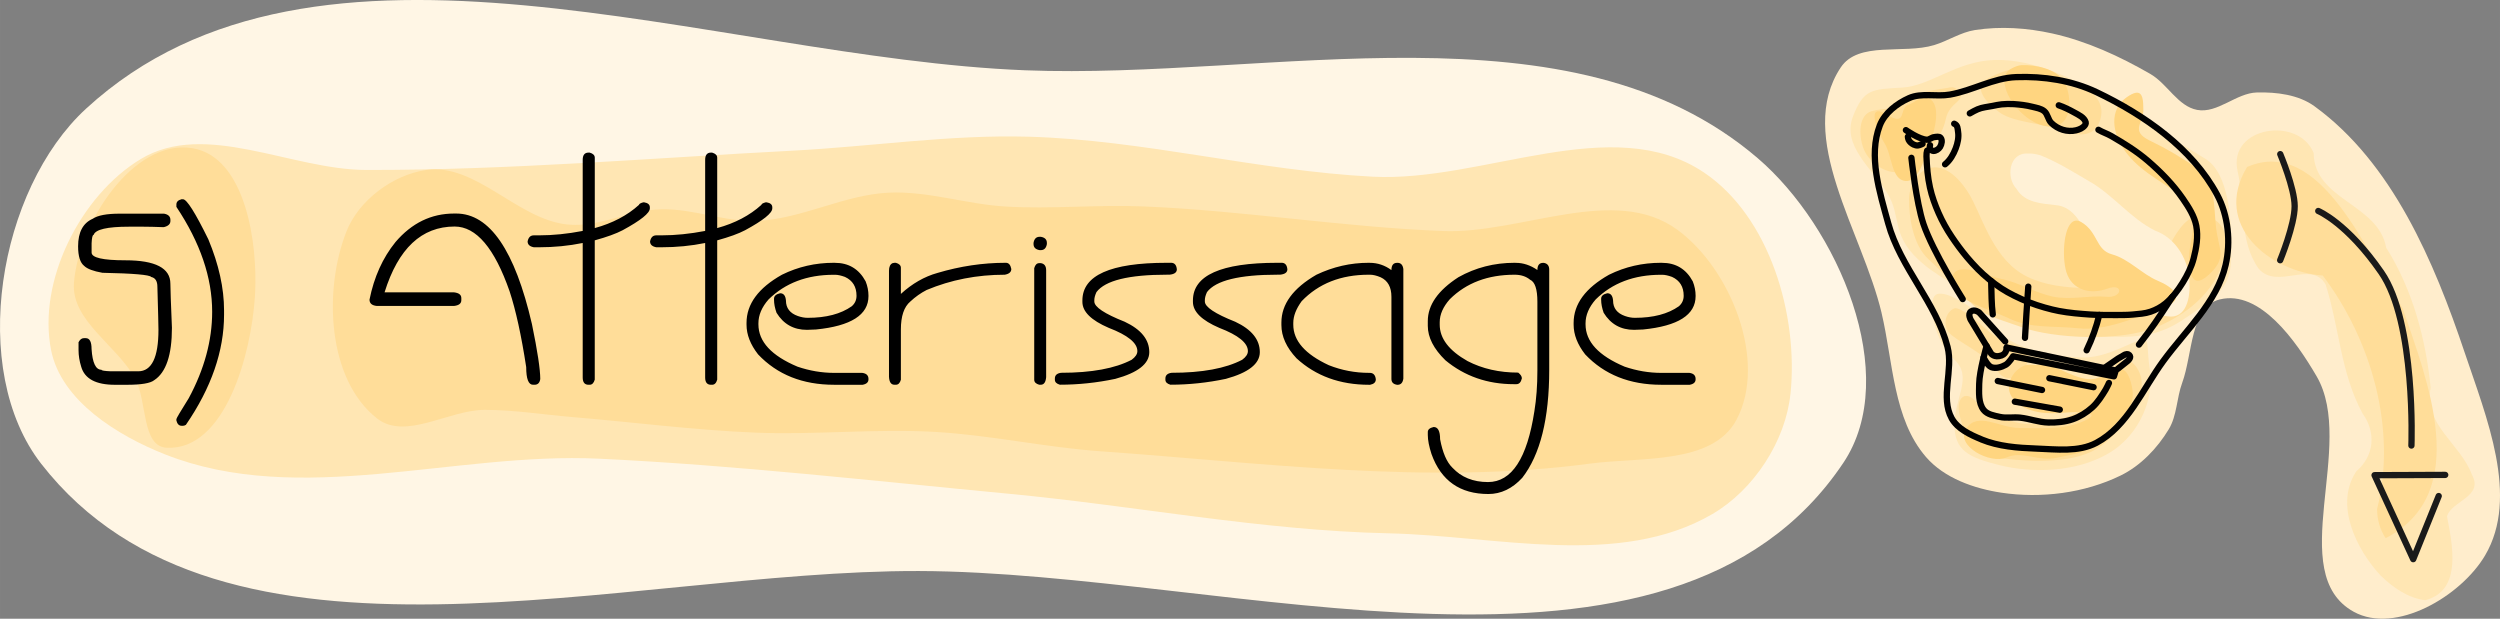 <?xml version="1.0" encoding="UTF-8" standalone="no"?>
<!-- Created with Inkscape (http://www.inkscape.org/) -->

<svg
   width="300.314"
   height="74.324"
   viewBox="0 0 79.458 19.665"
   version="1.1"
   id="svg1"
   inkscape:version="1.3.2 (091e20ef0f, 2023-11-25, custom)"
   sodipodi:docname="atterrissage.svg"
   xmlns:inkscape="http://www.inkscape.org/namespaces/inkscape"
   xmlns:sodipodi="http://sodipodi.sourceforge.net/DTD/sodipodi-0.dtd"
   xmlns="http://www.w3.org/2000/svg"
   xmlns:svg="http://www.w3.org/2000/svg">
  <rect x="0" y="0" width="79.458" height="19.665" fill="#808080" stroke="none"/>
  <sodipodi:namedview
     id="namedview1"
     pagecolor="#ffffff"
     bordercolor="#666666"
     borderopacity="1.0"
     inkscape:showpageshadow="2"
     inkscape:pageopacity="0.0"
     inkscape:pagecheckerboard="0"
     inkscape:deskcolor="#d1d1d1"
     inkscape:document-units="mm"
     inkscape:zoom="0.60028242"
     inkscape:cx="286.5318"
     inkscape:cy="107.44942"
     inkscape:window-width="956"
     inkscape:window-height="1029"
     inkscape:window-x="960"
     inkscape:window-y="0"
     inkscape:window-maximized="1"
     inkscape:current-layer="layer1"
     showgrid="false" />
  <defs
     id="defs1">
    <style
       transform="translate(-130.185, 41.165)"
       id="style111"><![CDATA[
polygon {
shape-rendering:crispEdges;
stroke-width:0.099;
}
.s0 {
stroke:#000000;
stroke-width:0.08;
stroke-linecap:round;
stroke-linejoin:round;
fill:none;
}
.s1 {
stroke:#000000;
stroke-width:0.08;
stroke-linecap:round;
stroke-linejoin:round;
fill:none;
}
.s2 {
stroke:#19b219;
stroke-width:0.08;
stroke-linecap:round;
stroke-linejoin:round;
fill:none;
}
.s3 {
stroke:#7f4c00;
stroke-width:0.08;
stroke-linecap:round;
stroke-linejoin:round;
fill:none;
}
.s4 {
stroke:#00cc00;
stroke-width:0.08;
stroke-linecap:round;
stroke-linejoin:round;
fill:none;
}
.s5 {
stroke:#000000;
stroke-width:0.054;
stroke-linecap:round;
stroke-linejoin:round;
fill:none;
}
.s6 {
stroke:#ff19ff;
stroke-width:0.054;
stroke-linecap:round;
stroke-linejoin:round;
fill:none;
}
.s7 {
stroke:#ff0000;
stroke-width:0.08;
stroke-linecap:round;
stroke-linejoin:round;
fill:none;
}
.s8 {
stroke:#ffff00;
stroke-width:0.08;
stroke-linecap:round;
stroke-linejoin:round;
fill:none;
}
.s9 {
stroke:#001919;
stroke-width:0.054;
stroke-linecap:round;
stroke-linejoin:round;
fill:none;
}
.sa {
stroke:#006666;
stroke-width:0.054;
stroke-linecap:round;
stroke-linejoin:round;
fill:none;
}
.sb {
stroke:#00ffff;
stroke-width:0.161;
stroke-linecap:round;
stroke-linejoin:round;
fill:none;
}
.sc {
stroke:#ff0000;
stroke-width:0.429;
stroke-linecap:round;
stroke-linejoin:round;
fill:none;
}
.sd {
stroke:#191919;
stroke-width:0.054;
stroke-linecap:round;
stroke-linejoin:round;
fill:none;
}
.se {
stroke:#000000;
stroke-width:0.054;
stroke-linecap:round;
stroke-linejoin:round;
stroke-dasharray:0.804,0.804;
fill:none;
}
.sf {
stroke:#000000;
stroke-width:0.161;
stroke-linecap:round;
stroke-linejoin:round;
fill:none;
}
.s100 {
stroke:#ff0000;
stroke-width:0.5;
stroke-linecap:round;
stroke-linejoin:round;
fill:none;
}
]]></style>
  </defs>
  <g
     inkscape:label="Layer 1"
     inkscape:groupmode="layer"
     id="layer1"
     transform="translate(-25.849,-128.007)">
    <path
       id="path1"
       style="fill:#fff6e5;fill-opacity:1;stroke:none;stroke-width:0.2;stroke-linecap:round;stroke-linejoin:round"
       d="m 81.714,133.034 c -5.937,-5.084 -15.472,-2.486 -23.282,-2.793 -9.949,-0.391 -22.513,-5.517 -29.846,1.218 -2.794,2.566 -3.757,8.298 -1.426,11.291 5.756,7.388 18.524,3.382 27.89,3.406 9.862,0.025 23.898,4.756 29.386,-3.438 1.866,-2.786 -0.175,-7.503 -2.722,-9.684 z"
       sodipodi:nodetypes="aaaaaaa" />
    <path
       id="path8"
       style="fill:#ffe6b3;fill-opacity:1;stroke:none;stroke-width:0.2;stroke-linecap:round;stroke-linejoin:round"
       d="m 82.758,140.513 c 0.253,-2.5 -0.664,-5.617 -2.748,-7.021 -2.912,-1.961 -7.026,0.312 -10.533,0.131 -3.664,-0.189 -7.266,-1.167 -10.934,-1.271 -2.506,-0.071 -5.004,0.313 -7.507,0.444 -4.514,0.236 -9.025,0.621 -13.545,0.613 -2.391,-0.004 -5.116,-1.581 -7.165,-0.349 -1.917,1.153 -3.289,3.879 -2.854,6.074 0.319,1.61 2.108,2.719 3.635,3.32 4.275,1.682 9.192,-0.086 13.781,0.132 4.35,0.207 8.682,0.703 13.017,1.114 4.029,0.382 8.03,1.168 12.077,1.258 3.436,0.076 7.322,1.118 10.291,-0.612 1.315,-0.766 2.331,-2.318 2.484,-3.833 z"
       sodipodi:nodetypes="aaaaaaaaaaaaaa" />
    <path
       id="path141"
       style="fill:#ffdd99;fill-opacity:1;stroke-width:1;stroke-linecap:round;stroke-linejoin:round"
       d="m 54.09,134.131 c -1.417,0.067 -2.744,0.83 -4.161,0.895 -1.024,0.047 -2.029,-0.389 -3.054,-0.368 -1.011,0.02 -1.989,0.589 -2.995,0.484 -1.596,-0.166 -2.905,-1.962 -4.493,-1.731 -1.053,0.154 -2.136,0.961 -2.526,1.95 -0.737,1.868 -0.609,4.708 0.972,5.946 0.902,0.707 2.28,-0.275 3.426,-0.273 0.937,0.001 1.867,0.153 2.801,0.231 1.936,0.162 3.865,0.415 5.806,0.493 1.891,0.076 3.787,-0.13 5.676,-0.025 1.772,0.099 3.519,0.492 5.289,0.618 5.174,0.366 10.415,1.077 15.556,0.391 1.604,-0.214 3.891,0.038 4.652,-1.391 0.991,-1.86 -0.174,-4.792 -1.873,-6.038 -2.002,-1.467 -4.966,0.132 -7.446,0.037 -3.192,-0.123 -6.36,-0.654 -9.552,-0.783 -1.45,-0.059 -2.906,0.09 -4.355,0.005 -1.247,-0.073 -2.474,-0.5 -3.722,-0.441 z m -22.131,-1.415 c -1.876,-0.303 -3.616,2.39 -3.76,4.284 -0.091,1.2 1.37,1.985 1.946,3.042 0.385,0.707 0.199,2.156 1.003,2.196 1.852,0.092 2.684,-2.954 2.803,-4.805 0.11,-1.703 -0.307,-4.445 -1.992,-4.717 z"
       sodipodi:nodetypes="aaaaaaaaaaaaaaaaaaaaaaaaaa" />
    <path
       id="text2"
       style="font-size:7.761px;line-height:1.25;font-family:Tibet;-inkscape-font-specification:Tibet;text-align:justify;letter-spacing:0px;word-spacing:0px;stroke-width:0.265"
       d="m 44.555,132.857 c -0.124,0 -0.186,0.077 -0.186,0.231 v 2.259 c -0.483,0.093 -0.944,0.14 -1.383,0.14 h -0.171 c -0.106,0 -0.172,0.064 -0.197,0.193 0,0.099 0.066,0.161 0.197,0.186 h 0.171 c 0.475,0 0.936,-0.045 1.383,-0.136 v 4.275 c 0,0.154 0.062,0.231 0.186,0.231 h 0.034 c 0.078,0 0.132,-0.054 0.163,-0.163 v -4.427 c 0.384,-0.106 0.68,-0.213 0.887,-0.322 0.576,-0.313 0.864,-0.544 0.864,-0.694 v -0.034 c 0,-0.086 -0.061,-0.139 -0.182,-0.159 h -0.026 c -0.091,0.025 -0.136,0.052 -0.136,0.08 -0.374,0.339 -0.843,0.585 -1.406,0.739 v -2.236 c 0,-0.078 -0.054,-0.132 -0.163,-0.163 z m 3.892,0 c -0.124,0 -0.186,0.077 -0.186,0.231 v 2.259 c -0.483,0.093 -0.944,0.14 -1.383,0.14 h -0.171 c -0.106,0 -0.172,0.064 -0.197,0.193 0,0.099 0.066,0.161 0.197,0.186 h 0.171 c 0.475,0 0.936,-0.045 1.383,-0.136 v 4.275 c 0,0.154 0.062,0.231 0.186,0.231 h 0.034 c 0.078,0 0.133,-0.054 0.163,-0.163 v -4.427 c 0.384,-0.106 0.68,-0.213 0.887,-0.322 0.576,-0.313 0.864,-0.544 0.864,-0.694 v -0.034 c 0,-0.086 -0.061,-0.139 -0.182,-0.159 h -0.027 c -0.091,0.025 -0.136,0.052 -0.136,0.08 -0.374,0.339 -0.842,0.585 -1.406,0.739 v -2.236 c 0,-0.078 -0.055,-0.132 -0.163,-0.163 z m -16.826,1.482 c -0.111,0.028 -0.166,0.084 -0.166,0.167 v 0.076 c 0.758,1.137 1.137,2.248 1.137,3.335 0,0.91 -0.248,1.824 -0.743,2.744 -0.263,0.419 -0.394,0.642 -0.394,0.667 v 0.045 c 0.028,0.111 0.083,0.167 0.166,0.167 h 0.045 c 0.028,0 0.058,-0.01 0.091,-0.03 0.808,-1.177 1.213,-2.345 1.213,-3.502 v -0.136 c 0,-0.707 -0.167,-1.46 -0.5,-2.259 -0.417,-0.849 -0.685,-1.273 -0.804,-1.273 z m 8.659,0.455 c -0.725,0 -1.345,0.302 -1.861,0.906 -0.407,0.503 -0.682,1.113 -0.826,1.83 0,0.119 0.077,0.186 0.231,0.201 h 2.456 c 0.154,-0.018 0.231,-0.078 0.231,-0.182 v -0.068 c 0,-0.104 -0.077,-0.164 -0.231,-0.182 h -2.209 c 0.435,-1.395 1.177,-2.092 2.228,-2.092 0.687,0 1.269,0.687 1.747,2.061 0.197,0.599 0.373,1.401 0.527,2.407 0,0.374 0.072,0.561 0.216,0.561 h 0.049 c 0.104,0 0.164,-0.061 0.182,-0.182 0,-0.308 -0.088,-0.891 -0.265,-1.747 -0.541,-2.342 -1.343,-3.513 -2.407,-3.513 z m -10.63,0.004 c -0.409,0 -0.695,0.054 -0.856,0.163 -0.308,0.136 -0.463,0.428 -0.463,0.875 0,0.316 0.066,0.524 0.197,0.625 0.096,0.093 0.288,0.165 0.576,0.216 0.988,0.02 1.504,0.065 1.55,0.133 0.131,0.028 0.197,0.131 0.197,0.311 0.023,0.786 0.034,1.242 0.034,1.368 0,0.879 -0.215,1.319 -0.644,1.319 h -0.872 c -0.197,-0.008 -0.296,-0.024 -0.296,-0.049 -0.182,0 -0.286,-0.22 -0.314,-0.659 0,-0.23 -0.061,-0.345 -0.182,-0.345 h -0.065 c -0.066,0 -0.121,0.043 -0.167,0.129 v 0.25 c 0,0.172 0.028,0.347 0.084,0.527 0.109,0.384 0.466,0.576 1.072,0.576 h 0.379 c 0.46,0 0.751,-0.049 0.872,-0.148 0.374,-0.245 0.561,-0.799 0.561,-1.663 -0.033,-0.788 -0.049,-1.256 -0.049,-1.403 0,-0.495 -0.477,-0.743 -1.432,-0.743 -0.715,0 -1.072,-0.082 -1.072,-0.246 v -0.296 c 0.008,-0.177 0.029,-0.265 0.064,-0.265 0.058,-0.174 0.432,-0.261 1.122,-0.261 h 0.463 c 0.157,0 0.371,0.005 0.644,0.015 0.141,-0.033 0.212,-0.098 0.212,-0.197 v -0.034 c 0,-0.106 -0.066,-0.172 -0.197,-0.197 z m 29.241,0.735 c -0.106,0 -0.171,0.064 -0.193,0.193 v 0.038 c 0,0.106 0.064,0.171 0.193,0.193 h 0.038 c 0.106,0 0.171,-0.064 0.193,-0.193 v -0.038 c 0,-0.106 -0.064,-0.171 -0.193,-0.193 z m -6.507,0.826 -0.034,5.1e-4 c -0.586,0 -1.136,0.126 -1.648,0.379 -0.75,0.422 -1.126,0.932 -1.126,1.531 v 0.057 c 0,0.316 0.122,0.63 0.367,0.944 0.609,0.644 1.415,0.966 2.418,0.966 h 0.905 c 0.124,-0.023 0.186,-0.081 0.186,-0.174 v -0.011 c 0,-0.111 -0.066,-0.176 -0.197,-0.193 h -0.894 c -0.389,0 -0.777,-0.066 -1.164,-0.197 -0.829,-0.349 -1.243,-0.797 -1.243,-1.345 v -0.034 c 0,-0.26 0.107,-0.513 0.322,-0.758 0.531,-0.523 1.222,-0.784 2.073,-0.784 h 0.045 c 0.083,0 0.187,0.023 0.311,0.068 0.245,0.114 0.367,0.313 0.367,0.599 0,0.134 -0.05,0.245 -0.151,0.333 -0.346,0.245 -0.813,0.368 -1.402,0.368 -0.099,0 -0.202,-0.019 -0.311,-0.057 -0.253,-0.088 -0.379,-0.253 -0.379,-0.493 -0.013,-0.154 -0.074,-0.231 -0.186,-0.231 -0.129,0.03 -0.193,0.088 -0.193,0.174 v 0.034 c 0,0.126 0.027,0.264 0.08,0.413 0.222,0.361 0.544,0.542 0.966,0.542 0.066,0 0.162,-0.004 0.288,-0.011 1.112,-0.111 1.668,-0.465 1.668,-1.061 v -0.012 c 0,-0.154 -0.03,-0.307 -0.091,-0.458 -0.212,-0.392 -0.538,-0.588 -0.978,-0.588 z m 26.288,0 -0.034,5.1e-4 c -0.586,0 -1.136,0.126 -1.648,0.379 -0.75,0.422 -1.126,0.932 -1.126,1.531 v 0.057 c 0,0.316 0.122,0.63 0.367,0.944 0.609,0.644 1.415,0.966 2.418,0.966 h 0.906 c 0.124,-0.023 0.186,-0.081 0.186,-0.174 v -0.011 c 0,-0.111 -0.066,-0.176 -0.197,-0.193 h -0.895 c -0.389,0 -0.777,-0.066 -1.163,-0.197 -0.829,-0.349 -1.243,-0.797 -1.243,-1.345 v -0.034 c 0,-0.26 0.108,-0.513 0.322,-0.758 0.531,-0.523 1.221,-0.784 2.073,-0.784 h 0.045 c 0.083,0 0.187,0.023 0.311,0.068 0.245,0.114 0.368,0.313 0.368,0.599 0,0.134 -0.051,0.245 -0.152,0.333 -0.346,0.245 -0.813,0.368 -1.402,0.368 -0.099,0 -0.202,-0.019 -0.311,-0.057 -0.253,-0.088 -0.379,-0.253 -0.379,-0.493 -0.013,-0.154 -0.074,-0.231 -0.186,-0.231 -0.129,0.03 -0.193,0.088 -0.193,0.174 v 0.034 c 0,0.126 0.027,0.264 0.08,0.413 0.222,0.361 0.544,0.542 0.966,0.542 0.066,0 0.162,-0.004 0.288,-0.011 1.112,-0.111 1.668,-0.465 1.668,-1.061 v -0.012 c 0,-0.154 -0.03,-0.307 -0.091,-0.458 -0.212,-0.392 -0.538,-0.588 -0.978,-0.588 z m -24.394,5.1e-4 -0.06,0.011 c -0.076,0.035 -0.114,0.116 -0.114,0.242 v 3.369 c 0.008,0.169 0.066,0.254 0.174,0.254 h 0.045 c 0.076,0 0.129,-0.053 0.159,-0.159 v -1.599 c 0,-0.422 0.1,-0.718 0.3,-0.887 0.159,-0.149 0.332,-0.271 0.519,-0.367 0.771,-0.323 1.598,-0.485 2.483,-0.485 0.139,-0.025 0.208,-0.086 0.208,-0.182 -0.025,-0.131 -0.082,-0.197 -0.171,-0.197 h -0.015 c -0.717,0 -1.438,0.107 -2.16,0.322 -0.417,0.116 -0.805,0.339 -1.164,0.667 v -0.83 c 0,-0.076 -0.053,-0.129 -0.159,-0.159 z m 8.652,0 c -1.786,0 -2.679,0.399 -2.679,1.197 v 0.045 c 0,0.311 0.279,0.586 0.837,0.826 0.606,0.232 0.91,0.479 0.91,0.739 0,0.096 -0.061,0.188 -0.182,0.276 -0.525,0.275 -1.273,0.413 -2.243,0.413 -0.131,0.018 -0.197,0.078 -0.197,0.182 v 0.038 c 0,0.076 0.053,0.129 0.159,0.159 0.586,0 1.174,-0.062 1.762,-0.186 0.72,-0.197 1.08,-0.48 1.08,-0.849 0,-0.399 -0.26,-0.721 -0.781,-0.966 -0.644,-0.255 -0.966,-0.47 -0.966,-0.644 v -0.045 c 0,-0.071 0.023,-0.155 0.068,-0.254 0.278,-0.369 1.026,-0.553 2.243,-0.553 h 0.08 c 0.154,-0.015 0.232,-0.072 0.232,-0.171 -0.013,-0.139 -0.075,-0.208 -0.186,-0.208 z m 3.513,0 c -1.786,0 -2.679,0.399 -2.679,1.197 v 0.045 c 0,0.311 0.279,0.586 0.837,0.826 0.606,0.232 0.91,0.479 0.91,0.739 0,0.096 -0.061,0.188 -0.182,0.276 -0.525,0.275 -1.273,0.413 -2.243,0.413 -0.131,0.018 -0.197,0.078 -0.197,0.182 v 0.038 c 0,0.076 0.053,0.129 0.159,0.159 0.586,0 1.174,-0.062 1.762,-0.186 0.72,-0.197 1.08,-0.48 1.08,-0.849 0,-0.399 -0.26,-0.721 -0.781,-0.966 -0.644,-0.255 -0.966,-0.47 -0.966,-0.644 v -0.045 c 0,-0.071 0.023,-0.155 0.068,-0.254 0.278,-0.369 1.026,-0.553 2.243,-0.553 h 0.08 c 0.154,-0.015 0.232,-0.072 0.232,-0.171 -0.013,-0.139 -0.075,-0.208 -0.186,-0.208 z m 2.907,0 c -0.576,0 -1.129,0.126 -1.66,0.379 -0.743,0.429 -1.114,0.936 -1.114,1.52 v 0.08 c 0,0.361 0.16,0.714 0.481,1.057 0.611,0.561 1.38,0.841 2.304,0.841 h 0.034 c 0.121,-0.023 0.182,-0.081 0.182,-0.174 -0.015,-0.136 -0.08,-0.205 -0.193,-0.205 h -0.023 c -0.442,0 -0.868,-0.081 -1.277,-0.243 -0.753,-0.349 -1.13,-0.778 -1.13,-1.288 v -0.057 c 0,-0.217 0.089,-0.447 0.266,-0.69 0.538,-0.561 1.248,-0.841 2.13,-0.841 h 0.045 c 0.093,0 0.204,0.026 0.333,0.08 0.23,0.106 0.345,0.313 0.345,0.622 v 2.611 c 0,0.106 0.061,0.168 0.182,0.186 h 0.011 c 0.106,0 0.168,-0.066 0.186,-0.197 v -3.483 c -0.018,-0.131 -0.079,-0.197 -0.186,-0.197 h -0.011 c -0.121,0 -0.182,0.077 -0.182,0.231 -0.21,-0.154 -0.44,-0.231 -0.69,-0.231 z m 4.638,0 c -0.647,0 -1.242,0.153 -1.785,0.458 -0.649,0.419 -0.974,0.884 -0.974,1.395 v 0.151 c 0,0.366 0.187,0.732 0.561,1.096 0.611,0.505 1.336,0.758 2.175,0.758 h 0.08 c 0.088,0 0.146,-0.062 0.174,-0.186 0,-0.061 -0.039,-0.121 -0.117,-0.182 -0.601,0 -1.138,-0.122 -1.611,-0.367 -0.589,-0.333 -0.883,-0.719 -0.883,-1.156 v -0.08 c 0,-0.245 0.107,-0.489 0.322,-0.731 0.523,-0.518 1.209,-0.777 2.058,-0.777 0.2,0 0.364,0.053 0.492,0.159 0.154,0.068 0.232,0.301 0.232,0.698 v 2.186 c 0,0.477 -0.032,0.908 -0.095,1.292 -0.23,1.503 -0.721,2.255 -1.474,2.255 -0.472,0 -0.85,-0.153 -1.133,-0.458 -0.179,-0.174 -0.309,-0.475 -0.39,-0.902 0,-0.26 -0.068,-0.39 -0.205,-0.39 -0.124,0.028 -0.186,0.081 -0.186,0.159 v 0.095 c 0,0.164 0.04,0.367 0.118,0.607 0.303,0.846 0.906,1.269 1.808,1.269 0.402,0 0.76,-0.172 1.076,-0.515 0.571,-0.735 0.857,-1.88 0.857,-3.433 v -3.183 c 0,-0.124 -0.057,-0.196 -0.171,-0.216 h -0.023 c -0.121,0 -0.182,0.076 -0.182,0.227 -0.222,-0.152 -0.449,-0.227 -0.679,-0.227 z m -15.109,0.011 c -0.076,0 -0.129,0.053 -0.159,0.159 v 3.547 c 0,0.076 0.053,0.129 0.159,0.159 h 0.049 c 0.101,0 0.158,-0.081 0.171,-0.242 V 136.597 c 0,-0.134 -0.057,-0.21 -0.171,-0.227 z" />
    <path
       id="path8957-9"
       style="fill:#ffedcc;fill-opacity:1;stroke:none;stroke-width:0.2;stroke-linecap:round;stroke-linejoin:round;stroke-dasharray:none"
       d="m 85.651,137.952 c 0.368,1.556 0.368,3.374 1.414,4.582 0.578,0.667 1.52,1.001 2.393,1.132 1.263,0.19 2.645,0.015 3.793,-0.546 0.635,-0.31 1.163,-0.865 1.529,-1.47 0.264,-0.438 0.249,-0.994 0.426,-1.474 0.335,-0.911 0.255,-2.425 1.198,-2.653 1.273,-0.308 2.416,1.313 3.075,2.444 1.272,2.182 -1.032,6.263 1.179,7.484 1.326,0.732 3.407,-0.487 4.176,-1.792 1.096,-1.86 0.039,-4.397 -0.648,-6.443 -0.973,-2.898 -2.302,-6.032 -4.774,-7.831 -0.507,-0.369 -1.203,-0.454 -1.829,-0.439 -0.66,0.016 -1.253,0.676 -1.902,0.554 -0.615,-0.116 -0.946,-0.831 -1.488,-1.143 -0.974,-0.562 -2.021,-1.044 -3.119,-1.287 -0.8,-0.177 -1.646,-0.234 -2.455,-0.108 -0.456,0.071 -0.857,0.346 -1.299,0.479 -0.973,0.295 -2.405,-0.137 -2.967,0.711 -1.456,2.197 0.693,5.235 1.299,7.801 z"
       sodipodi:nodetypes="aaaaaaaaaaaaaaaaaaaa" />
    <path
       id="path10038-1"
       style="fill:#ffe6b3;fill-opacity:1;stroke:none;stroke-width:0.2;stroke-linecap:round;stroke-linejoin:round;stroke-dasharray:none"
       d="m 102.936,147.083 c 1.188,-0.314 0.852,-1.781 0.687,-2.667 0.153,-0.502 1.184,-0.616 0.787,-1.333 -0.352,-0.961 -1.559,-1.599 -1.306,-2.752 -0.157,-1.563 -0.578,-3.129 -1.415,-4.452 -0.238,-1.388 -2.29,-1.515 -2.304,-3.006 -0.473,-1.186 -2.723,-0.841 -2.421,0.559 0.235,1.023 0.043,2.232 0.673,3.116 0.597,0.684 1.678,-0.29 2.127,0.5 0.434,1.351 0.478,2.83 1.179,4.107 0.434,0.607 0.365,1.343 -0.202,1.831 -0.706,1.055 -4.2e-4,2.479 0.765,3.308 0.39,0.38 0.879,0.726 1.429,0.79 z m -1.238,-4.437 c 0.062,0.041 -0.091,0.034 0,0 z"
       sodipodi:nodetypes="ccccccccccccccc" />
    <path
       id="path11320-5"
       style="fill:#ffdd99;fill-opacity:1;stroke:none;stroke-width:0.2;stroke-linecap:round;stroke-linejoin:round;stroke-dasharray:none"
       d="m 101.672,145.113 c 2.782,-1.435 1.307,-5.049 0.545,-7.3 -1.104,-1.657 -2.592,-5.529 -4.949,-4.498 -1.121,1.853 0.73,3.332 2.406,3.45 1.548,2.046 2.366,4.892 1.727,7.421 -0.001,0.328 0.09,0.656 0.273,0.927 z"
       sodipodi:nodetypes="cccccc" />
    <path
       id="path23759-29"
       style="display:inline;fill:#ffe6b3;fill-opacity:1;stroke-width:0.3;stroke-linecap:round;stroke-linejoin:round;stroke-dasharray:none"
       d="m 92.825,131.143 c -0.993,-0.609 -2.35,-1.269 -3.581,-1.23 -1.232,0.039 -2.022,0.824 -2.949,0.879 -0.928,0.055 -1.219,0.029 -1.558,0.932 -0.339,0.904 0.581,1.611 1.085,2.404 0.504,0.793 0.065,1.387 1.209,2.314 1.143,0.927 4.102,2.177 5.756,2.259 1.653,0.082 2.101,-0.277 3.005,-0.92 0.904,-0.643 0.979,-0.988 0.976,-1.877 -0.003,-0.889 -0.066,-2.384 -0.827,-2.851 m -1.964,5.744 c -0.35,0.025 -1.128,0.602 -1.985,0.572 -0.857,-0.03 -2.122,-0.25 -2.711,-0.895 -0.589,-0.645 -1.588,-1.287 -1.898,-1.102 -0.31,0.185 -0.042,1.512 0.57,2.056 0.612,0.543 0.017,1.231 0.014,2.066 -0.003,0.836 0.453,1.054 1.445,1.3 0.993,0.246 2.386,0.243 3.447,-0.374 1.061,-0.617 1.443,-1.842 1.326,-2.613 -0.117,-0.771 -0.027,-1.009 -0.208,-1.01 -0.181,-0.001 0.35,-0.025 -1.3e-5,0 z"
       sodipodi:nodetypes="czzzzzzzzczzzzzzzzzzzz" />
    <path
       id="path23992-9"
       style="display:inline;fill:#ffdd99;fill-opacity:1;stroke-width:0.3;stroke-linecap:round;stroke-linejoin:round;stroke-dasharray:none"
       d="m 90.291,130.137 c -0.463,0.033 -0.862,0.137 -1.299,0.389 -0.438,0.252 -0.03,0.755 0.435,1.072 0.465,0.317 1.521,0.351 2.074,0.574 0.552,0.223 1.024,0.112 1.128,-0.473 0.103,-0.585 -0.484,-0.958 -0.978,-1.129 -0.494,-0.171 -0.896,-0.466 -1.359,-0.433 z m -2.508,0.659 c -0.249,0.048 -1.124,0.121 -1.433,0.432 -0.309,0.312 -0.614,0.192 -1.019,0.314 -0.405,0.122 -0.425,0.753 -0.243,1.211 0.182,0.458 0.875,0.961 1.428,0.614 0.553,-0.347 1.059,-1.012 1.172,-1.56 0.113,-0.548 0.604,-0.575 0.448,-0.839 -0.157,-0.264 -0.284,-0.174 -0.352,-0.172 -0.068,0.003 0.249,-0.048 1.3e-5,0 z m -1.259,3.565 c -0.003,0.555 0.129,1.434 0.613,1.88 0.485,0.446 0.856,0.842 1.28,1.312 0.423,0.47 0.727,0.513 1.711,0.861 0.984,0.348 3.113,0.47 4.285,-0.02 1.173,-0.49 1.904,-1.315 2.101,-2.134 0.197,-0.819 -0.005,-1.228 -0.543,-1.383 -0.537,-0.155 -0.908,0.444 -1.153,0.901 -0.245,0.456 -0.286,0.908 -1.151,1.176 -0.865,0.268 -2.58,0.347 -3.553,-0.244 -0.974,-0.591 -1.299,-1.93 -1.696,-2.563 -0.928,-1.479 -1.892,-0.68 -1.895,0.214 z m 1.482,3.445 c -0.249,0.009 -0.519,0.548 -0.122,0.859 0.397,0.312 1.143,0.651 1.451,1.13 0.308,0.479 0.852,0.154 0.962,-0.314 0.11,-0.468 -0.561,-0.48 -0.953,-0.73 -0.392,-0.25 -1.033,-0.939 -1.337,-0.944 -0.304,-0.005 0.249,-0.009 0,0 z m 5.32,1.656 c -0.316,0.006 -0.396,0.598 -0.813,1.18 -0.418,0.582 -1.883,0.978 -2.566,0.794 -0.683,-0.184 -0.911,-0.109 -1.24,-0.588 -0.329,-0.479 -0.737,-0.261 -0.563,0.408 0.174,0.669 0.398,1.2 1.389,1.323 0.99,0.124 2.354,0.156 3.094,-0.398 0.74,-0.554 1.061,-1.207 1.244,-1.685 0.184,-0.478 -0.168,-1.075 -0.481,-1.034 -0.312,0.041 -0.053,-0.001 -0.064,-0.001 -0.01,1.8e-4 0.316,-0.006 0,-3e-5 z"
       sodipodi:nodetypes="zzzzzzzzzzzzzzzzzzzzzzzzzzzzzzzzzzzzzzzzzzzzzz" />
    <path
       id="path24167-6"
       style="display:inline;fill:#fff1d6;fill-opacity:1;stroke-width:0.3;stroke-linecap:round;stroke-linejoin:round;stroke-dasharray:none"
       d="m 90.303,132.887 c -0.599,-0.038 -0.707,0.76 -0.363,1.122 0.26,0.443 0.799,0.467 1.251,0.518 0.503,0.041 0.773,0.503 0.979,0.906 0.292,0.587 0.568,1.206 1.072,1.646 0.424,0.416 0.881,0.902 1.5,0.982 0.607,0.097 0.722,-0.62 0.697,-1.068 -0.013,-0.698 -0.417,-1.413 -1.095,-1.656 -0.795,-0.398 -1.334,-1.143 -2.105,-1.575 -0.499,-0.291 -0.993,-0.602 -1.531,-0.816 -0.131,-0.041 -0.269,-0.066 -0.407,-0.06 z"
       sodipodi:nodetypes="cccccccccccc" />
    <path
       id="path1-3-0"
       style="fill:#ffd580;fill-opacity:1;stroke-width:0.2;stroke-linecap:round;stroke-linejoin:round;stroke-dasharray:none"
       d="m 90.108,130.077 c -0.056,0.003 -0.111,0.014 -0.167,0.035 -0.448,0.166 -0.417,0.405 -0.363,0.645 0.154,0.683 1.076,1.501 1.715,1.214 0.423,-0.19 0.394,-0.986 0.153,-1.381 -0.248,-0.408 -0.947,-0.532 -1.337,-0.512 z m -3.082,1.009 c -0.167,0.004 -0.324,0.185 -0.53,0.252 -0.3,0.098 -0.019,0.721 -0.685,0.307 -0.666,-0.414 -0.31,0.538 -0.066,0.915 0.244,0.376 0.213,1.169 0.67,1.199 0.376,0.025 0.541,-0.554 0.678,-0.905 0.2,-0.511 0.447,-1.32 0.172,-1.636 -0.086,-0.099 -0.164,-0.133 -0.24,-0.132 z m 6.705,-0.13 c -0.076,0.013 -0.175,0.06 -0.305,0.154 -0.521,0.376 -0.498,1.118 0.03,1.786 0.528,0.668 1.302,0.956 1.811,1.449 0.509,0.493 0.222,1.082 0.172,1.641 -0.05,0.558 0.024,1.299 0.615,0.752 0.592,-0.548 0.312,-0.791 0.229,-1.497 -0.083,-0.706 0.004,-1.511 -0.659,-1.932 -0.663,-0.421 -0.827,-0.529 -1.452,-0.836 -0.626,-0.307 -0.2,-0.557 -0.2,-0.965 2.5e-5,-0.306 -0.014,-0.588 -0.241,-0.552 z m -1.912,4.064 c -0.382,0.047 -0.449,1.135 -0.293,1.638 0.178,0.575 0.767,0.721 1.298,0.524 0.531,-0.197 0.497,0.309 -0.034,0.257 -0.531,-0.052 -1.138,0.115 -1.702,-0.006 -0.565,-0.121 -1.07,-0.451 -1.635,-0.563 -0.506,-0.1 -1.368,-0.577 -1.545,-0.092 -0.258,0.703 1.118,1.025 1.797,1.351 0.679,0.326 1.394,0.227 2.217,0.314 0.824,0.087 1.773,-0.33 2.627,-0.628 0.854,-0.298 0.356,-0.689 -0.123,-0.887 -0.479,-0.197 -0.922,-0.694 -1.45,-0.837 -0.528,-0.142 -0.432,-0.699 -0.973,-1.023 -0.068,-0.041 -0.129,-0.055 -0.183,-0.048 z m -1.526,4.581 c -0.382,0.054 -0.833,0.645 -0.451,1.09 0.407,0.475 1.162,0.477 1.579,0.435 0.416,-0.042 1.34,-0.042 0.666,0.261 -0.674,0.302 -1.426,0.22 -2.053,0.223 -0.627,0.003 -1.321,-0.534 -1.691,0.016 -0.369,0.551 0.766,1.147 1.279,0.921 0.512,-0.227 1.013,0.146 1.609,0.008 0.596,-0.139 0.993,-0.099 1.578,-0.783 0.585,-0.684 0.989,-0.84 0.764,-1.622 -0.226,-0.783 -0.61,-0.213 -1.14,-0.106 -0.531,0.106 -1.186,-0.418 -1.558,-0.434 -0.373,-0.016 -0.114,0.012 -0.507,-0.01 -0.025,-0.001 -0.05,-3.8e-4 -0.075,0.003 z m 0.872,1.905 0.004,0.005 z"
       sodipodi:nodetypes="ssaaassssssssssssssscssssscsssssaassssssssscsssssssccsccc" />
    <path
       style="display:inline;fill:none;stroke:#1a1a1a;stroke-width:0.2;stroke-linecap:round;stroke-linejoin:round;stroke-dasharray:none;stroke-opacity:1"
       d="m 103.566,143.101 -2.246,0.009 1.229,2.669 0.81,-2.006"
       id="path129231-7-1-3-9"
       sodipodi:nodetypes="cccc" />
    <path
       style="fill:none;fill-opacity:1;stroke:#1a1a1a;stroke-width:0.2;stroke-linecap:round;stroke-linejoin:round;stroke-dasharray:none;stroke-opacity:1"
       d="m 99.531,134.713 c 0,0 0.911,0.372 2.005,1.953 1.103,1.593 0.956,5.502 0.956,5.502"
       id="path196-93"
       sodipodi:nodetypes="csc" />
    <path
       style="fill:none;fill-opacity:1;stroke:#1a1a1a;stroke-width:0.2;stroke-linecap:round;stroke-linejoin:round;stroke-dasharray:none;stroke-opacity:1"
       d="m 98.323,132.906 c 0,0 0.456,1.081 0.458,1.652 0.003,0.593 -0.461,1.72 -0.461,1.72"
       id="path239-6-60"
       sodipodi:nodetypes="cac" />
    <path
       style="fill:none;stroke:#000000;stroke-width:0.2;stroke-linecap:round;stroke-linejoin:round;stroke-dasharray:none;stroke-opacity:1"
       d="m 88.99,139.007 c 0,0 -0.231,0.792 -0.236,1.2 -0.004,0.28 -0.031,0.608 0.142,0.829 0.115,0.147 0.332,0.181 0.514,0.222 0.208,0.047 0.428,0.001 0.64,0.023 0.305,0.032 0.599,0.15 0.906,0.155 0.259,0.005 0.526,-0.018 0.771,-0.104 0.227,-0.08 0.44,-0.213 0.619,-0.374 0.176,-0.159 0.305,-0.367 0.429,-0.569 0.041,-0.066 0.103,-0.208 0.103,-0.208"
       id="path14385-8"
       sodipodi:nodetypes="caaaaaaaac" />
    <path
       style="fill:none;stroke:#000000;stroke-width:0.2;stroke-linecap:round;stroke-linejoin:round;stroke-dasharray:none;stroke-opacity:1"
       d="m 89.628,139.053 3.466,0.729 -0.057,0.186 -3.206,-0.637 c 0,0 -0.131,0.214 -0.236,0.272 -0.135,0.075 -0.312,0.128 -0.456,0.073 -0.122,-0.047 -0.246,-0.306 -0.246,-0.306"
       id="path14387-4"
       sodipodi:nodetypes="ccccaac" />
    <path
       style="fill:none;stroke:#000000;stroke-width:0.2;stroke-linecap:round;stroke-linejoin:round;stroke-dasharray:none;stroke-opacity:1"
       d="m 89.628,139.053 c 0,0 0.007,0.189 -0.159,0.25 -0.241,0.088 -0.341,-0.066 -0.341,-0.066 l -0.645,-1.069 c 0,0 -0.101,-0.183 0.012,-0.263 0.114,-0.08 0.259,0.034 0.259,0.034 l 0.827,0.919"
       id="path14389-5"
       sodipodi:nodetypes="csccscc" />
    <path
       style="fill:none;stroke:#000000;stroke-width:0.2;stroke-linecap:round;stroke-linejoin:round;stroke-dasharray:none;stroke-opacity:1"
       d="m 86.488,132.352 c 0.004,0.037 0.009,0.073 0.022,0.098 0.032,0.067 0.095,0.118 0.161,0.152 0.041,0.021 0.089,0.031 0.135,0.028 0.052,-0.004 0.148,-0.051 0.148,-0.051"
       id="path14732-0"
       sodipodi:nodetypes="csaac" />
    <path
       style="fill:none;stroke:#000000;stroke-width:0.2;stroke-linecap:round;stroke-linejoin:round;stroke-dasharray:none;stroke-opacity:1"
       d="m 86.425,132.143 c 0,0 0.42,0.294 0.663,0.305 0.083,0.004 0.154,-0.073 0.236,-0.083 0.068,-0.008 0.16,-0.03 0.204,0.022 0.063,0.074 0.033,0.207 -0.017,0.29 -0.044,0.071 -0.133,0.131 -0.216,0.127 -0.044,-0.003 -0.086,-0.038 -0.106,-0.077 -0.015,-0.031 0.003,-0.104 0.003,-0.104"
       id="path14734-3"
       sodipodi:nodetypes="caaaaaac" />
    <path
       style="fill:none;stroke:#000000;stroke-width:0.2;stroke-linecap:round;stroke-linejoin:round;stroke-dasharray:none;stroke-opacity:1"
       d="m 87.67,133.229 c 0.158,-0.126 0.265,-0.315 0.337,-0.504 0.064,-0.167 0.104,-0.354 0.076,-0.53 -0.014,-0.093 -0.008,-0.211 -0.123,-0.255"
       id="path14736-6"
       sodipodi:nodetypes="caac" />
    <path
       style="fill:none;stroke:#000000;stroke-width:0.2;stroke-linecap:round;stroke-linejoin:round;stroke-dasharray:none;stroke-opacity:1"
       d="m 88.456,131.611 c 0.088,-0.052 0.173,-0.097 0.249,-0.13 0.148,-0.064 0.314,-0.075 0.473,-0.107 0.096,-0.019 0.192,-0.041 0.29,-0.051 0.128,-0.012 0.258,-0.015 0.386,-0.007 0.198,0.013 0.397,0.037 0.59,0.086 0.13,0.033 0.274,0.053 0.377,0.138 0.112,0.092 0.121,0.271 0.224,0.373 0.102,0.102 0.234,0.18 0.372,0.221 0.133,0.039 0.281,0.047 0.416,0.015 0.101,-0.024 0.207,-0.069 0.272,-0.149 0.024,-0.029 0.044,-0.071 0.034,-0.107 -0.044,-0.154 -0.225,-0.234 -0.365,-0.312 -0.155,-0.086 -0.32,-0.169 -0.491,-0.227"
       id="path15040-1"
       sodipodi:nodetypes="csaaaaaaaaaasc" />
    <path
       style="fill:none;stroke:#000000;stroke-width:0.2;stroke-linecap:round;stroke-linejoin:round;stroke-dasharray:none;stroke-opacity:1"
       d="m 89.185,137.999 c -0.042,-0.336 -0.038,-0.656 -0.05,-1.057"
       id="path15044-0"
       sodipodi:nodetypes="cc" />
    <path
       style="fill:none;stroke:#000000;stroke-width:0.2;stroke-linecap:round;stroke-linejoin:round;stroke-dasharray:none;stroke-opacity:1"
       d="m 90.21,138.745 c 0.023,-0.407 0.062,-1.044 0.104,-1.627"
       id="path15046-6"
       sodipodi:nodetypes="cc" />
    <path
       style="fill:none;stroke:#000000;stroke-width:0.2;stroke-linecap:round;stroke-linejoin:round;stroke-dasharray:none;stroke-opacity:1"
       d="m 93.159,139.73 0.32,-0.255 c 0,0 0.099,-0.089 0.068,-0.151 -0.053,-0.107 -0.171,-0.041 -0.171,-0.041 l -0.208,0.12 -0.44,0.303"
       id="path15425-3"
       sodipodi:nodetypes="ccscc" />
    <path
       style="fill:none;stroke:#000000;stroke-width:0.2;stroke-linecap:round;stroke-linejoin:round;stroke-dasharray:none;stroke-opacity:1"
       d="m 93.832,138.96 c 0.455,-0.586 0.564,-0.756 1.067,-1.525"
       id="path15427-2"
       sodipodi:nodetypes="cc" />
    <path
       style="fill:none;stroke:#000000;stroke-width:0.2;stroke-linecap:round;stroke-linejoin:round;stroke-dasharray:none;stroke-opacity:1"
       d="m 92.169,139.14 c 0.178,-0.374 0.314,-0.748 0.401,-1.123"
       id="path16081-0"
       sodipodi:nodetypes="cc" />
    <path
       style="fill:none;stroke:#000000;stroke-width:0.2;stroke-linecap:round;stroke-linejoin:round;stroke-dasharray:none;stroke-opacity:1"
       d="m 92.544,132.132 c 0.127,0.076 0.278,0.123 0.409,0.199 0.406,0.235 0.809,0.485 1.165,0.791 0.413,0.356 0.801,0.753 1.111,1.203 0.181,0.264 0.365,0.547 0.425,0.861 0.065,0.34 0.004,0.699 -0.083,1.034 -0.071,0.275 -0.201,0.535 -0.351,0.776 -0.151,0.242 -0.327,0.477 -0.547,0.659 -0.138,0.114 -0.302,0.201 -0.471,0.259 -0.18,0.062 -0.374,0.072 -0.563,0.09 -0.169,0.016 -0.339,0.015 -0.509,0.016 -0.281,0.001 -0.563,0.001 -0.843,-0.016 -0.334,-0.022 -0.668,-0.05 -0.997,-0.112 -0.265,-0.05 -0.64,-0.154 -0.945,-0.274 -0.307,-0.12 -0.658,-0.293 -0.884,-0.443 -0.271,-0.179 -0.525,-0.387 -0.754,-0.618 -0.121,-0.122 -0.236,-0.25 -0.347,-0.382 -0.171,-0.205 -0.33,-0.42 -0.478,-0.641 -0.16,-0.237 -0.3,-0.489 -0.416,-0.751 -0.116,-0.262 -0.214,-0.534 -0.276,-0.814 -0.073,-0.326 -0.099,-0.662 -0.111,-0.996 -9.48e-4,-0.033 1.97e-4,-0.065 0.004,-0.098 0.004,-0.027 0.016,-0.08 0.016,-0.08"
       id="path16083-6"
       sodipodi:nodetypes="caaaaaaaaaaaaaasssaaaac" />
    <path
       style="fill:none;stroke:#000000;stroke-width:0.2;stroke-linecap:round;stroke-linejoin:round;stroke-dasharray:none"
       d="m 90.984,140.028 1.406,0.285"
       id="path11453-1"
       sodipodi:nodetypes="cc" />
    <path
       style="fill:none;stroke:#000000;stroke-width:0.2;stroke-linecap:round;stroke-linejoin:round;stroke-dasharray:none"
       d="m 89.887,140.774 1.429,0.253"
       id="path11461-5"
       sodipodi:nodetypes="cc" />
    <path
       style="fill:none;stroke:#000000;stroke-width:0.2;stroke-linecap:round;stroke-linejoin:round;stroke-dasharray:none"
       d="m 89.345,140.117 1.406,0.285"
       id="path11467-54"
       sodipodi:nodetypes="cc" />
    <path
       style="fill:none;stroke:#000000;stroke-width:0.2;stroke-linecap:round;stroke-linejoin:round;stroke-dasharray:none"
       d="m 86.6,133.023 c 0,0 0.15,1.412 0.382,2.102 0.293,0.871 1.248,2.388 1.248,2.388"
       id="path1-7"
       sodipodi:nodetypes="csc" />
    <path
       style="fill:none;stroke:#000000;stroke-width:0.2;stroke-linecap:round;stroke-linejoin:round;stroke-dasharray:none;stroke-opacity:1"
       d="m 88.828,141.973 c -0.358,-0.147 -0.76,-0.333 -0.948,-0.671 -0.367,-0.663 0.057,-1.536 -0.132,-2.269 -0.363,-1.407 -1.503,-2.528 -1.886,-3.929 -0.274,-1.003 -0.64,-2.138 -0.267,-3.109 0.152,-0.396 0.543,-0.697 0.931,-0.87 0.395,-0.176 0.867,-0.037 1.293,-0.111 0.716,-0.124 1.383,-0.53 2.109,-0.556 0.867,-0.032 1.775,0.105 2.558,0.479 1.513,0.722 3.038,1.782 3.831,3.259 0.355,0.661 0.439,1.503 0.269,2.234 -0.275,1.184 -1.268,2.076 -1.985,3.057 -0.658,0.902 -1.135,2.068 -2.12,2.594 -0.566,0.302 -1.274,0.206 -1.916,0.183 -0.587,-0.021 -1.196,-0.066 -1.739,-0.29 z"
       id="path27"
       sodipodi:nodetypes="aaaaaaaaaaaaaaa" />
  </g>
</svg>
